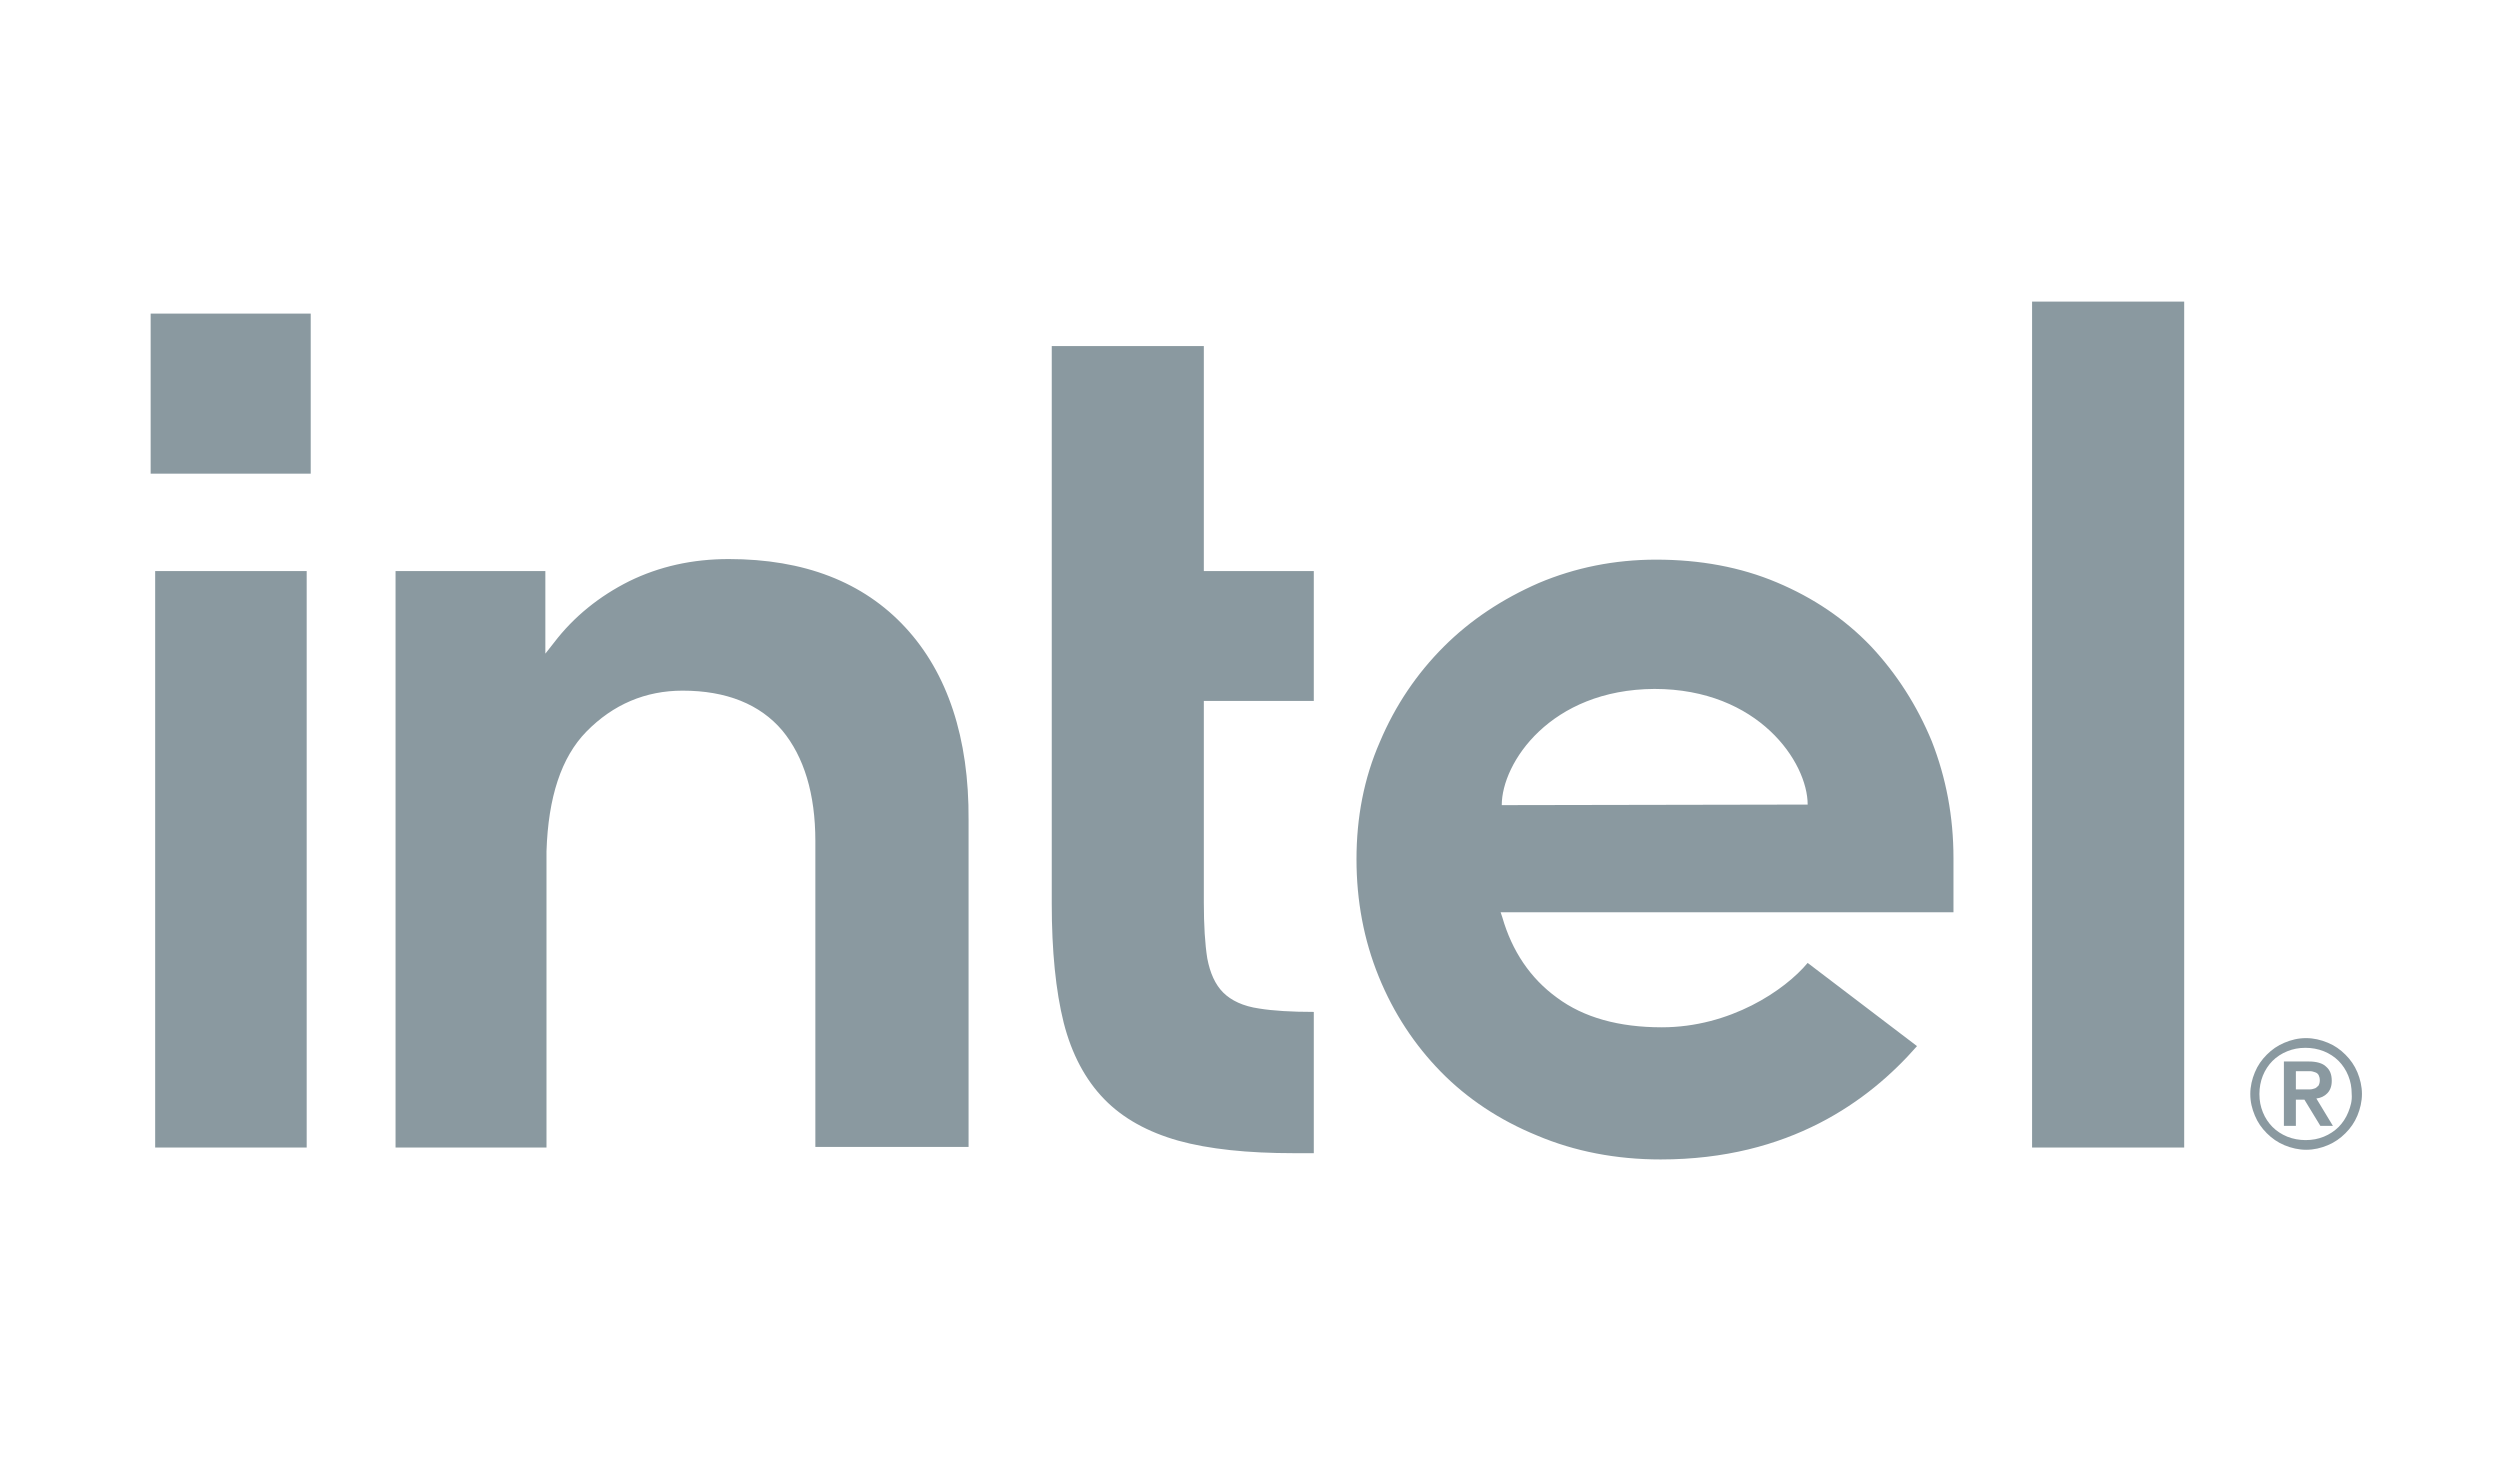 <svg xmlns="http://www.w3.org/2000/svg" fill="none" viewBox="0 0 77 45" height="45" width="77">
<g clip-path="url(#clip0_433_2362)">
<path fill="#8A99A0" d="M9.57 9.658H4.64V14.588H9.57V9.658Z"></path>
<path fill="#8A99A0" d="M9.446 35.343V17.588H4.779V35.343H9.446ZM40.465 35.518V31.167C39.78 31.167 39.201 31.132 38.78 31.062C38.289 30.992 37.921 30.816 37.675 30.571C37.429 30.325 37.271 29.974 37.184 29.518C37.114 29.079 37.078 28.5 37.078 27.799V21.588H40.465V17.588H37.078V10.658H32.394V27.834C32.394 29.29 32.517 30.518 32.762 31.5C33.008 32.465 33.429 33.255 34.008 33.851C34.587 34.448 35.359 34.869 36.289 35.132C37.236 35.395 38.429 35.518 39.85 35.518H40.465ZM67.273 35.343V9.289H62.588V35.343H67.273ZM27.885 19.325C26.587 17.921 24.762 17.219 22.446 17.219C21.323 17.219 20.306 17.447 19.376 17.903C18.464 18.36 17.674 18.991 17.06 19.798L16.797 20.132V19.833V17.588H12.183V35.343H16.832V25.886V26.535C16.832 26.43 16.832 26.325 16.832 26.22C16.885 24.553 17.288 23.325 18.06 22.535C18.885 21.693 19.885 21.272 21.025 21.272C22.376 21.272 23.411 21.693 24.095 22.5C24.762 23.307 25.113 24.448 25.113 25.904V25.939V35.325H29.832V25.255C29.85 22.728 29.183 20.728 27.885 19.325ZM60.167 26.43C60.167 25.149 59.939 23.956 59.5 22.833C59.044 21.728 58.413 20.746 57.623 19.904C56.816 19.061 55.851 18.412 54.728 17.939C53.605 17.465 52.36 17.237 51.009 17.237C49.728 17.237 48.517 17.482 47.395 17.956C46.272 18.447 45.289 19.096 44.465 19.921C43.64 20.746 42.973 21.728 42.5 22.851C42.008 23.974 41.78 25.184 41.78 26.465C41.78 27.746 42.008 28.956 42.465 30.079C42.921 31.202 43.57 32.185 44.377 33.009C45.184 33.834 46.184 34.501 47.342 34.974C48.5 35.465 49.781 35.711 51.149 35.711C55.114 35.711 57.571 33.904 59.044 32.22L55.676 29.658C54.974 30.5 53.29 31.641 51.184 31.641C49.868 31.641 48.781 31.343 47.956 30.729C47.132 30.132 46.57 29.29 46.272 28.255L46.219 28.097H60.167V26.43ZM46.254 24.798C46.254 23.5 47.745 21.237 50.956 21.219C54.167 21.219 55.676 23.483 55.676 24.781L46.254 24.798Z"></path>
<path fill="#8A99A0" d="M72.608 33.027C72.52 32.816 72.397 32.641 72.239 32.483C72.081 32.325 71.906 32.202 71.695 32.115C71.485 32.027 71.257 31.974 71.029 31.974C70.783 31.974 70.572 32.027 70.362 32.115C70.151 32.202 69.976 32.325 69.818 32.483C69.66 32.641 69.537 32.816 69.45 33.027C69.362 33.237 69.309 33.465 69.309 33.694C69.309 33.939 69.362 34.15 69.45 34.36C69.537 34.571 69.66 34.746 69.818 34.904C69.976 35.062 70.151 35.185 70.362 35.273C70.572 35.36 70.8 35.413 71.029 35.413C71.274 35.413 71.485 35.36 71.695 35.273C71.906 35.185 72.081 35.062 72.239 34.904C72.397 34.746 72.52 34.571 72.608 34.36C72.695 34.15 72.748 33.922 72.748 33.694C72.748 33.465 72.695 33.237 72.608 33.027ZM72.327 34.255C72.257 34.431 72.151 34.588 72.029 34.711C71.906 34.834 71.748 34.939 71.573 35.01C71.397 35.08 71.222 35.115 71.011 35.115C70.818 35.115 70.625 35.08 70.45 35.01C70.274 34.939 70.116 34.834 69.993 34.711C69.871 34.588 69.765 34.431 69.695 34.255C69.625 34.08 69.59 33.904 69.59 33.694C69.59 33.501 69.625 33.308 69.695 33.132C69.765 32.957 69.871 32.799 69.993 32.676C70.116 32.553 70.274 32.448 70.45 32.378C70.625 32.308 70.8 32.273 71.011 32.273C71.204 32.273 71.397 32.308 71.573 32.378C71.748 32.448 71.906 32.553 72.029 32.676C72.151 32.799 72.257 32.957 72.327 33.132C72.397 33.308 72.432 33.483 72.432 33.694C72.45 33.904 72.397 34.08 72.327 34.255ZM71.344 33.834C71.485 33.816 71.59 33.764 71.678 33.676C71.765 33.588 71.818 33.465 71.818 33.29C71.818 33.097 71.765 32.957 71.643 32.852C71.537 32.746 71.344 32.694 71.116 32.694H70.344V34.676H70.713V33.869H70.976L71.467 34.676H71.853L71.344 33.834ZM71.151 33.553C71.099 33.553 71.046 33.553 70.976 33.553H70.713V32.992H70.976C71.029 32.992 71.081 32.992 71.151 32.992C71.204 32.992 71.257 33.009 71.309 33.027C71.362 33.044 71.397 33.08 71.415 33.115C71.432 33.15 71.45 33.202 71.45 33.273C71.45 33.343 71.432 33.395 71.415 33.43C71.379 33.465 71.344 33.501 71.309 33.518C71.257 33.536 71.204 33.553 71.151 33.553Z"></path>
</g>
<defs>
<clipPath id="clip0_433_2362">
<rect transform="translate(4.638 9.289)" fill="white" height="26.422" width="68.108"></rect>
</clipPath>
</defs>
</svg>
